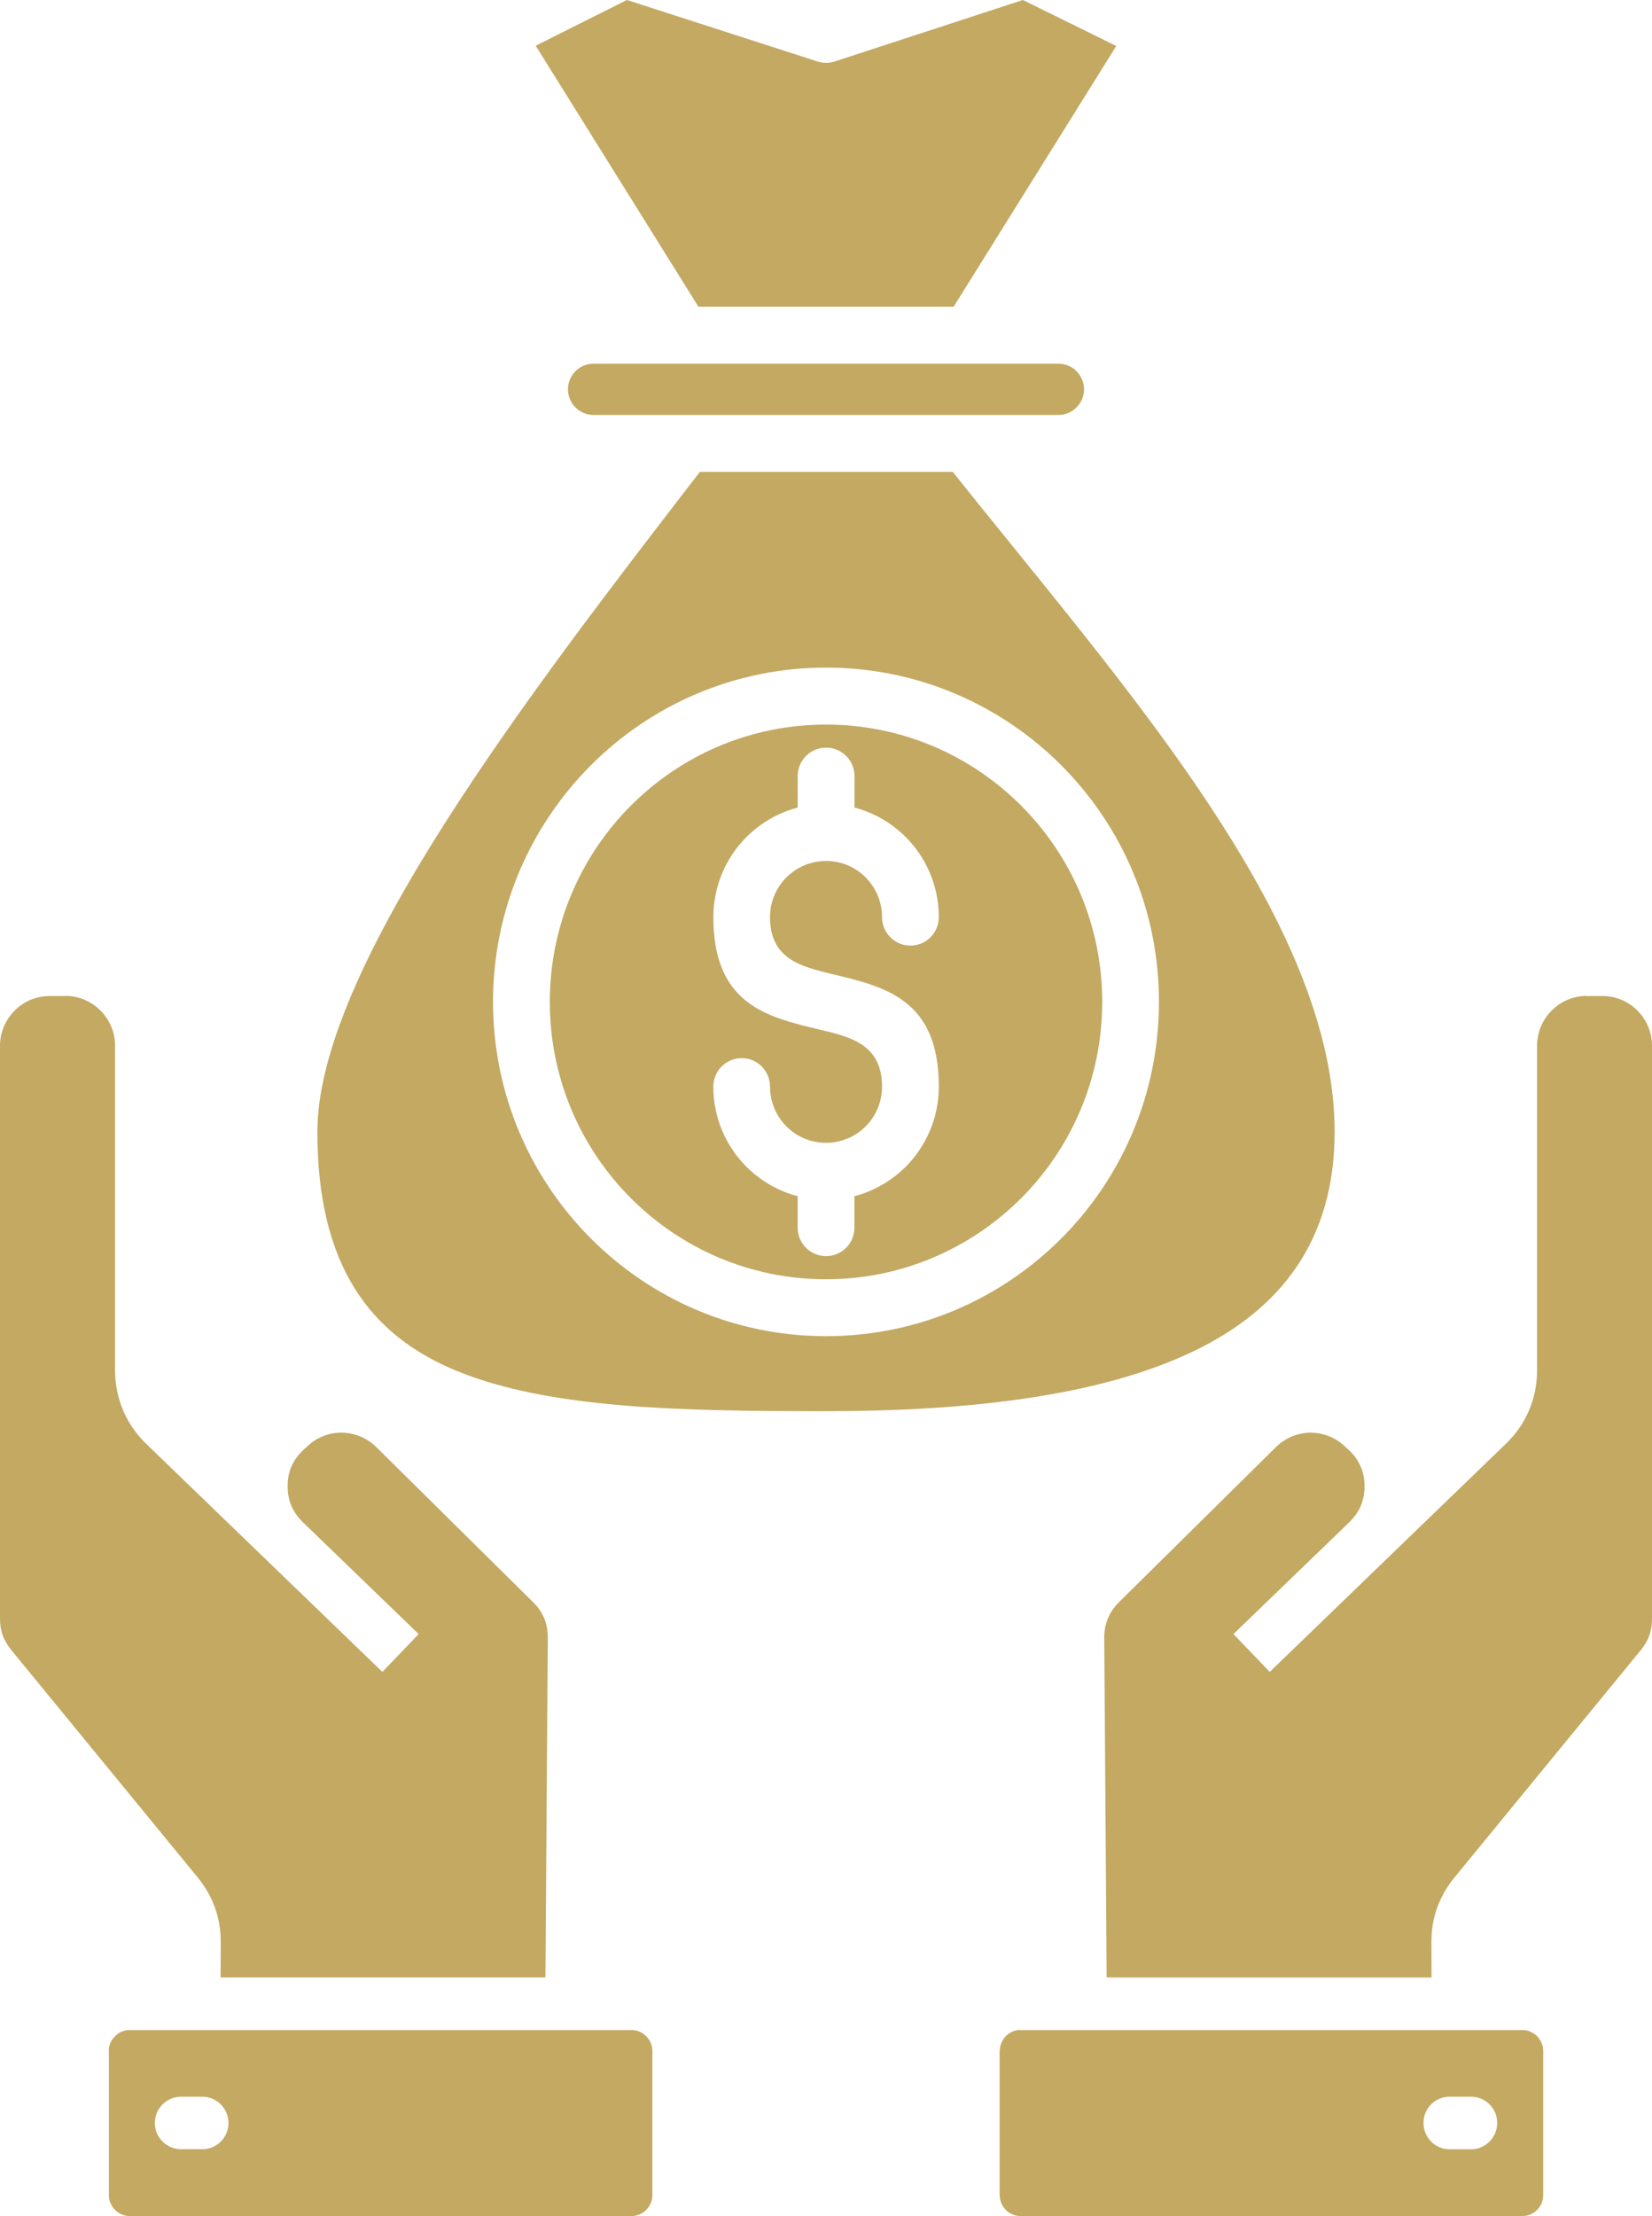 <svg width="44" height="59" viewBox="0 0 44 59" fill="none" xmlns="http://www.w3.org/2000/svg">
<path d="M14.527 52.644L14.591 43.606C14.591 43.414 14.56 43.241 14.495 43.084C14.428 42.927 14.331 42.78 14.195 42.65L10.019 38.522C9.766 38.274 9.442 38.148 9.115 38.141C8.788 38.134 8.459 38.252 8.199 38.492L8.089 38.593C7.945 38.724 7.838 38.87 7.769 39.025C7.698 39.185 7.662 39.358 7.662 39.55C7.658 39.743 7.692 39.921 7.758 40.084C7.825 40.238 7.925 40.385 8.058 40.516L11.151 43.503L10.184 44.51L3.897 38.442C3.625 38.177 3.418 37.876 3.278 37.545C3.138 37.213 3.065 36.855 3.065 36.478V27.838C3.065 27.477 2.918 27.146 2.678 26.905C2.438 26.664 2.107 26.513 1.748 26.513V26.517H1.321C0.957 26.517 0.627 26.664 0.39 26.905C0.151 27.146 0 27.477 0 27.838V43.084C0 43.255 0.024 43.401 0.071 43.536C0.121 43.669 0.198 43.8 0.301 43.928L5.262 49.978C5.469 50.232 5.625 50.503 5.728 50.795C5.832 51.083 5.881 51.39 5.879 51.721L5.875 52.644H14.527ZM4.821 57.217C4.437 57.217 4.124 56.905 4.124 56.518C4.124 56.133 4.437 55.82 4.821 55.82H5.391C5.774 55.82 6.085 56.133 6.085 56.518C6.085 56.907 5.774 57.217 5.391 57.217H4.821ZM29.411 43.607L29.475 52.645H38.128L38.125 51.722C38.121 51.391 38.172 51.084 38.275 50.796C38.379 50.505 38.532 50.234 38.742 49.979L43.703 43.929C43.806 43.802 43.882 43.672 43.929 43.537C43.977 43.404 44 43.256 44 43.085V27.838C44 27.477 43.853 27.146 43.613 26.905C43.373 26.664 43.046 26.517 42.683 26.517H42.256V26.513C41.896 26.513 41.566 26.664 41.326 26.905C41.086 27.146 40.939 27.477 40.939 27.838V36.478C40.939 36.855 40.866 37.214 40.726 37.545C40.586 37.876 40.379 38.177 40.103 38.442L33.819 44.51L32.852 43.503L35.94 40.523C36.076 40.39 36.179 40.242 36.246 40.085C36.313 39.921 36.346 39.744 36.343 39.551C36.343 39.36 36.306 39.186 36.232 39.026C36.165 38.872 36.059 38.725 35.916 38.594L35.805 38.493C35.545 38.253 35.215 38.136 34.889 38.142C34.563 38.148 34.239 38.275 33.986 38.523L29.806 42.651C29.674 42.782 29.574 42.928 29.51 43.085C29.441 43.242 29.411 43.416 29.411 43.607ZM26.624 54.597V58.444H26.628C26.628 58.595 26.691 58.732 26.788 58.832C26.888 58.933 27.027 58.996 27.178 58.996H40.552C40.702 58.996 40.839 58.933 40.939 58.832C41.039 58.732 41.102 58.595 41.102 58.444V54.597C41.102 54.446 41.039 54.309 40.939 54.209C40.839 54.108 40.702 54.045 40.552 54.045H38.829H28.782H27.179V54.041C27.029 54.041 26.892 54.105 26.789 54.209C26.692 54.309 26.629 54.446 26.629 54.597H26.624ZM39.181 55.819C39.564 55.819 39.877 56.13 39.877 56.517C39.877 56.905 39.564 57.219 39.181 57.219H38.61C38.223 57.219 37.914 56.905 37.914 56.517C37.914 56.129 38.224 55.819 38.61 55.819H39.181ZM31.787 35.974C34.111 34.86 35.547 33.024 35.547 30.13C35.547 25.123 31.12 19.66 26.973 14.543C26.417 13.858 25.867 13.179 25.376 12.563H18.64C14.11 18.437 8.453 25.779 8.453 30.13C8.453 33.715 9.873 35.559 12.17 36.499C14.63 37.506 18.13 37.569 22 37.569C25.85 37.569 29.321 37.158 31.787 35.974ZM28.194 9.683H15.807C15.62 9.683 15.451 9.759 15.327 9.883C15.204 10.007 15.127 10.177 15.127 10.365C15.127 10.552 15.204 10.722 15.327 10.846C15.451 10.97 15.62 11.047 15.807 11.047H18.273H25.74H28.193C28.38 11.047 28.549 10.97 28.673 10.846C28.796 10.722 28.873 10.552 28.873 10.365C28.873 10.177 28.796 10.007 28.673 9.883C28.549 9.759 28.381 9.683 28.194 9.683ZM18.601 8.164H25.401L29.731 1.224L27.244 0L22.234 1.636C22.087 1.683 21.927 1.686 21.771 1.636L16.697 0L14.268 1.217L18.601 8.164ZM16.797 31.893C18.131 33.231 19.968 34.057 22 34.057C24.03 34.057 25.87 33.231 27.204 31.893C28.534 30.558 29.357 28.712 29.357 26.672C29.357 24.636 28.534 22.789 27.204 21.454C25.87 20.116 24.031 19.29 22 19.29C19.967 19.29 18.13 20.116 16.797 21.454C15.467 22.789 14.644 24.636 14.644 26.672C14.644 28.712 15.467 30.558 16.797 31.893ZM22.001 35.572C19.552 35.572 17.335 34.574 15.732 32.966C14.125 31.354 13.132 29.129 13.132 26.671C13.132 24.217 14.125 21.992 15.732 20.379C17.335 18.771 19.552 17.773 22.001 17.773C24.451 17.773 26.668 18.771 28.272 20.379C29.878 21.991 30.868 24.215 30.868 26.671C30.868 29.129 29.878 31.354 28.272 32.966C26.668 34.576 24.451 35.572 22.001 35.572ZM22.757 31.846V32.683C22.757 33.104 22.418 33.441 22.001 33.441C21.585 33.441 21.245 33.104 21.245 32.683V31.846C20.722 31.709 20.251 31.432 19.878 31.06C19.335 30.515 18.999 29.758 18.999 28.929C18.999 28.508 19.339 28.17 19.755 28.17C20.171 28.17 20.509 28.508 20.509 28.929C20.509 29.341 20.676 29.715 20.945 29.986C21.216 30.258 21.588 30.424 22.002 30.424C22.415 30.424 22.786 30.256 23.056 29.986C23.327 29.715 23.492 29.341 23.492 28.929C23.492 27.808 22.662 27.607 21.829 27.41C20.412 27.073 19 26.734 19 24.416C19 23.587 19.336 22.83 19.88 22.285C20.252 21.913 20.723 21.636 21.246 21.499V20.66C21.246 20.242 21.586 19.904 22.002 19.904C22.419 19.904 22.759 20.241 22.759 20.66V21.499C23.282 21.636 23.752 21.913 24.125 22.285C24.668 22.83 25.005 23.587 25.005 24.416C25.005 24.834 24.665 25.175 24.249 25.175C23.832 25.175 23.492 24.834 23.492 24.416C23.492 24.004 23.325 23.63 23.056 23.359C22.786 23.087 22.416 22.921 22.002 22.921C21.59 22.921 21.216 23.088 20.945 23.359C20.675 23.63 20.509 24.004 20.509 24.416C20.509 25.537 21.343 25.734 22.175 25.935C23.589 26.272 25.005 26.611 25.005 28.929C25.005 29.758 24.668 30.514 24.125 31.06C23.751 31.431 23.281 31.709 22.757 31.846ZM17.375 58.444V54.597C17.375 54.446 17.311 54.309 17.211 54.209C17.111 54.108 16.975 54.045 16.824 54.045H3.45C3.3 54.045 3.164 54.108 3.064 54.209C2.96 54.309 2.897 54.446 2.897 54.597H2.9V58.444C2.9 58.595 2.964 58.732 3.064 58.832C3.164 58.933 3.3 58.996 3.45 58.996V59H16.824V58.996C16.975 58.996 17.111 58.933 17.211 58.832C17.311 58.732 17.375 58.595 17.375 58.444Z" fill="#C3A962"/>
</svg>
